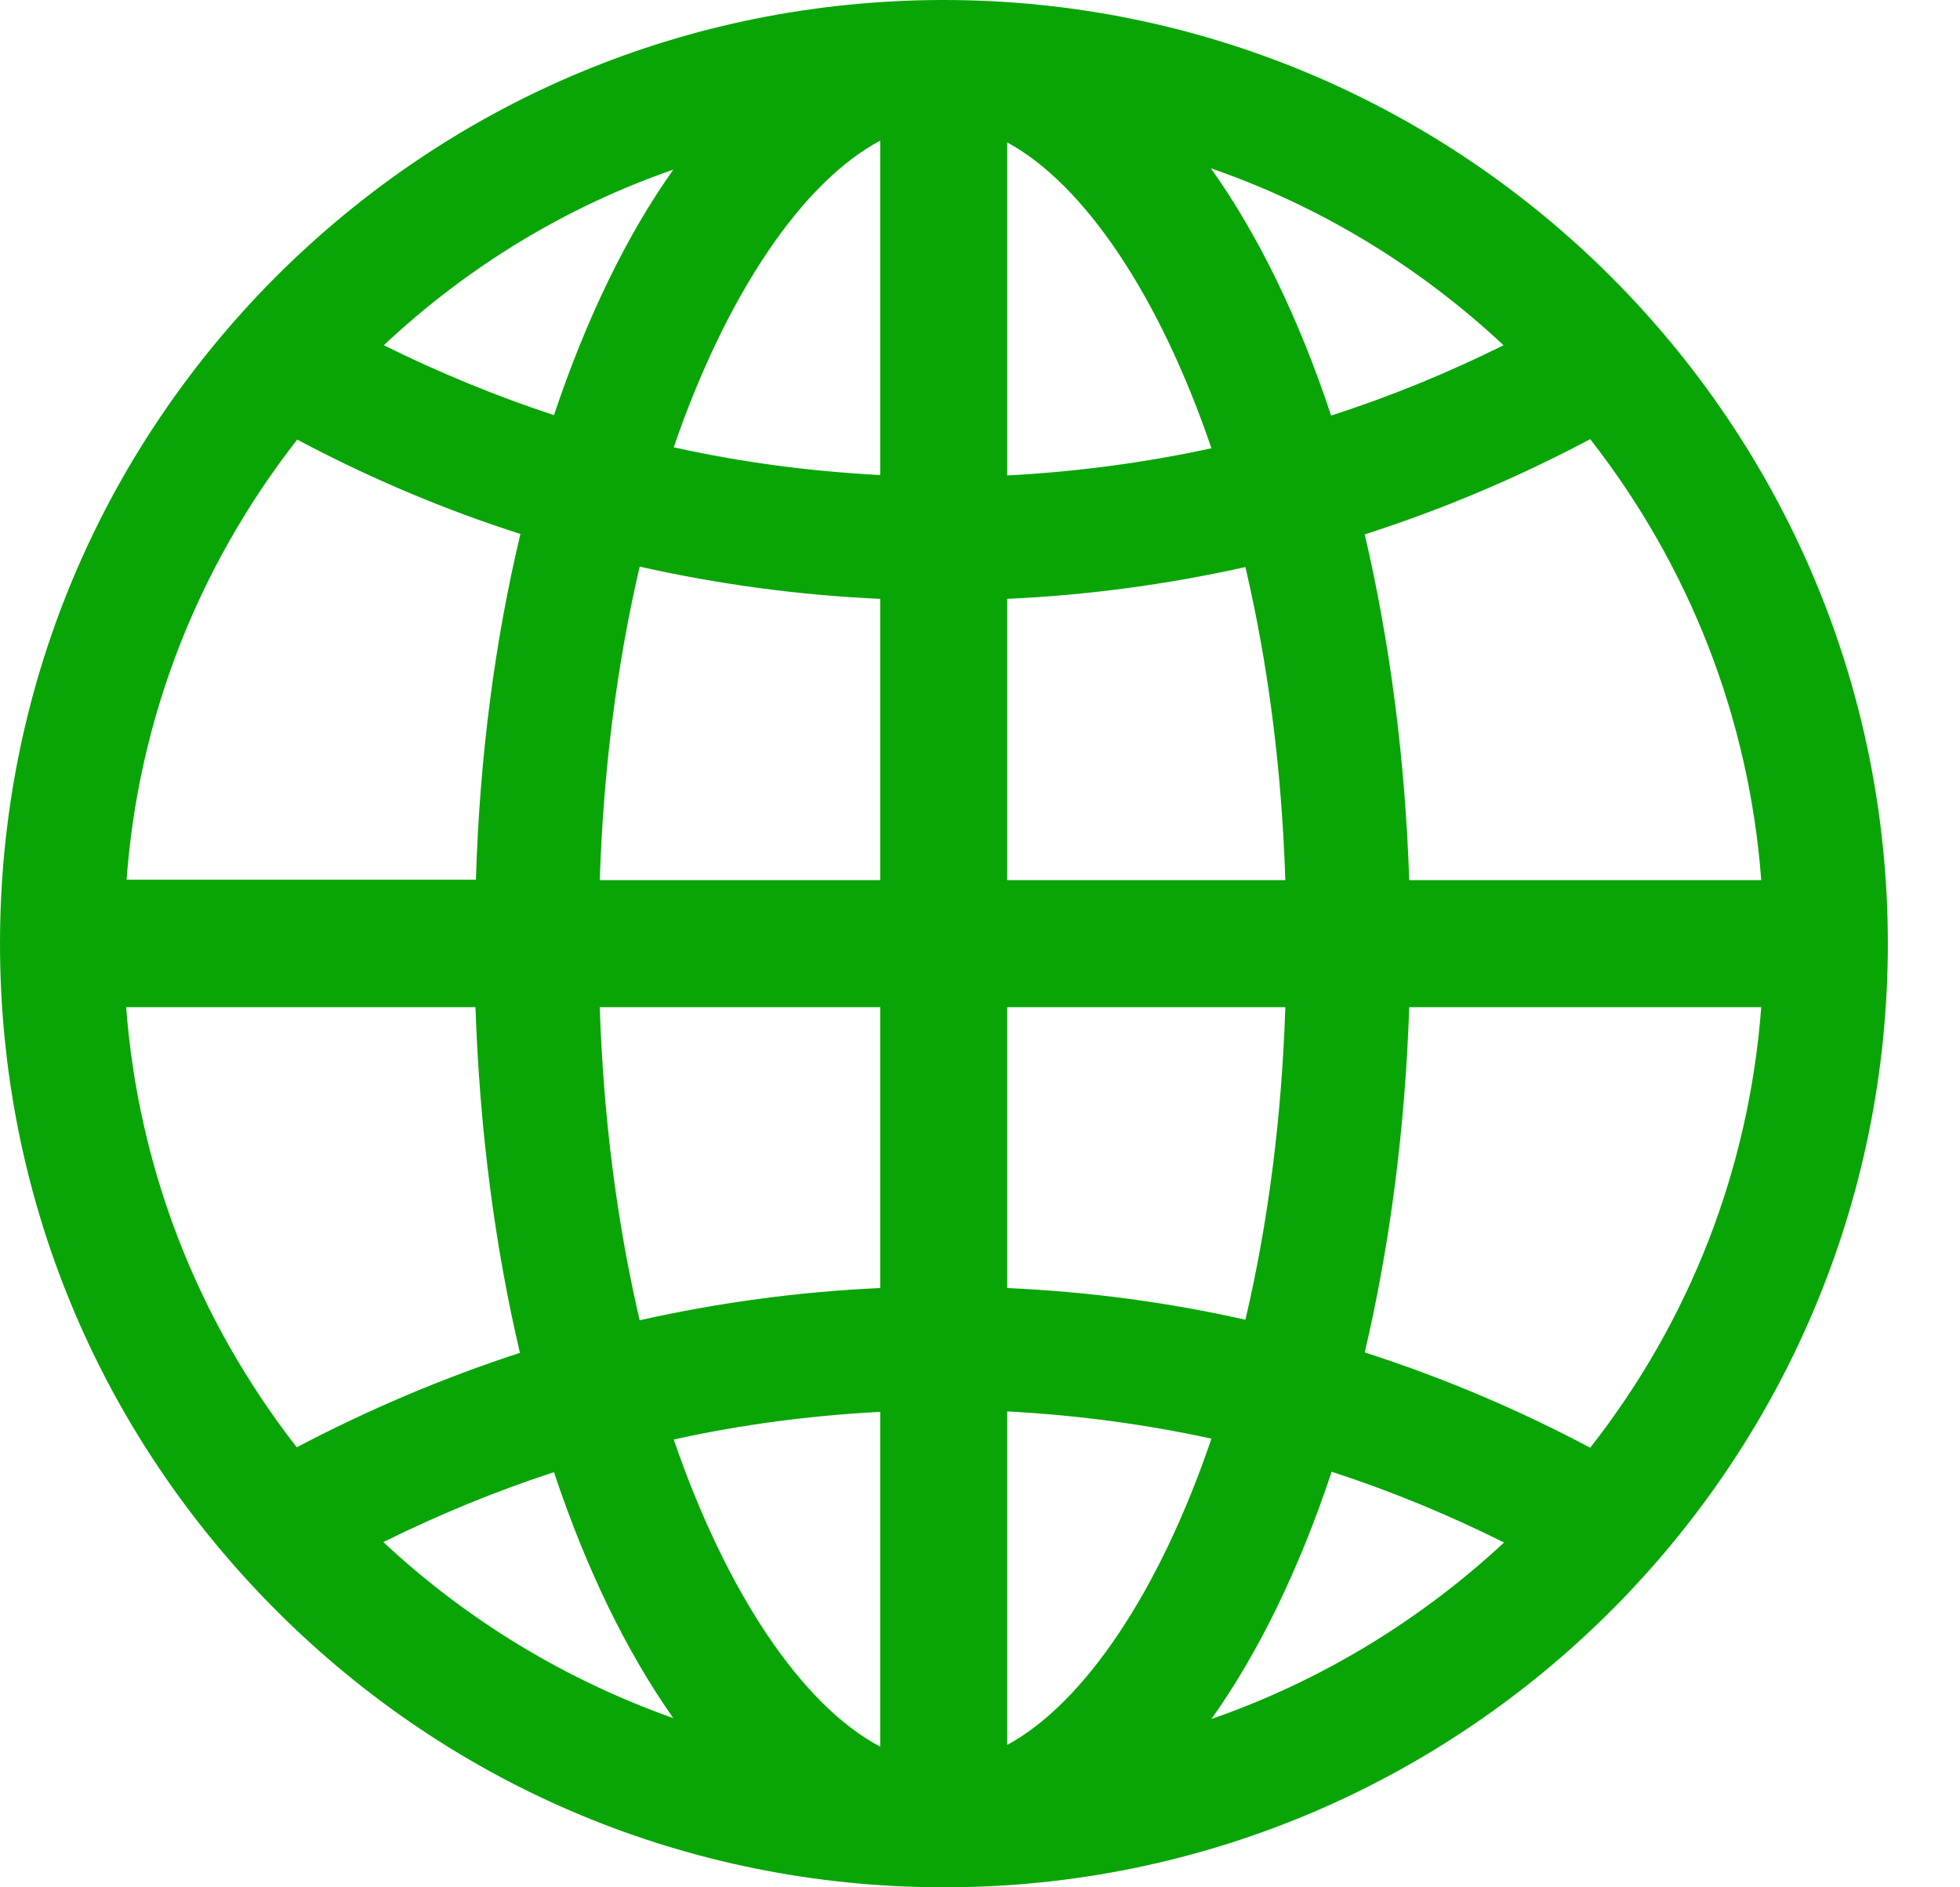 <svg width="27" height="26" viewBox="0 0 27 26" fill="none" xmlns="http://www.w3.org/2000/svg">
<path d="M13 0H12.956C9.494 0.013 6.244 1.369 3.794 3.819C1.35 6.275 0 9.531 0 13C0 16.469 1.35 19.725 3.8 22.181C6.244 24.631 9.5 25.988 12.963 26H13.006C20.175 26 26.006 20.169 26.006 13C26.006 5.831 20.169 0 13 0ZM24.262 12.125H19.413C19.356 10.456 19.15 8.863 18.8 7.362C19.869 7.019 20.906 6.581 21.906 6.05C23.281 7.812 24.094 9.9 24.262 12.125ZM12.125 12.125H8.262C8.312 10.594 8.5 9.144 8.812 7.806C9.9 8.05 11.006 8.2 12.125 8.25V12.125ZM12.125 13.875V17.744C11.012 17.794 9.9 17.944 8.812 18.188C8.5 16.85 8.312 15.4 8.262 13.875H12.125ZM13.875 13.875H17.706C17.656 15.4 17.469 16.85 17.156 18.181C16.081 17.938 14.981 17.794 13.875 17.744V13.875ZM13.875 12.125V8.25C14.988 8.2 16.087 8.05 17.156 7.812C17.469 9.15 17.656 10.594 17.706 12.125H13.875ZM20.712 4.756C19.944 5.138 19.15 5.463 18.337 5.725C17.894 4.388 17.331 3.231 16.681 2.319C18.181 2.837 19.55 3.669 20.712 4.756ZM16.688 6.175C15.769 6.375 14.825 6.5 13.875 6.55V1.962C14.938 2.538 15.975 4.081 16.688 6.175ZM12.125 1.938V6.544C11.162 6.494 10.213 6.369 9.281 6.162C10.006 4.05 11.056 2.506 12.125 1.938ZM9.275 2.337C8.631 3.244 8.075 4.394 7.631 5.719C6.831 5.456 6.044 5.131 5.287 4.756C6.438 3.675 7.794 2.85 9.275 2.337ZM4.094 6.056C5.081 6.581 6.112 7.019 7.169 7.356C6.812 8.85 6.606 10.45 6.556 12.119H1.744C1.906 9.906 2.719 7.819 4.094 6.056ZM1.738 13.875H6.55C6.606 15.544 6.812 17.144 7.162 18.637C6.106 18.981 5.075 19.419 4.088 19.938C2.719 18.181 1.906 16.094 1.738 13.875ZM5.281 21.244C6.037 20.869 6.825 20.544 7.631 20.281C8.075 21.613 8.631 22.756 9.275 23.669C7.794 23.144 6.438 22.325 5.281 21.244ZM9.281 19.831C10.213 19.625 11.169 19.5 12.125 19.45V24.062C11.05 23.494 10.006 21.944 9.281 19.831ZM13.875 24.038V19.444C14.825 19.494 15.769 19.619 16.688 19.819C15.975 21.919 14.938 23.462 13.875 24.038ZM16.688 23.681C17.337 22.769 17.9 21.613 18.344 20.275C19.156 20.538 19.956 20.869 20.719 21.25C19.556 22.331 18.181 23.163 16.688 23.681ZM21.906 19.944C20.906 19.413 19.869 18.975 18.8 18.631C19.15 17.137 19.356 15.544 19.413 13.875H24.262C24.094 16.094 23.288 18.181 21.906 19.944Z" fill="#09A507"/>
</svg>
